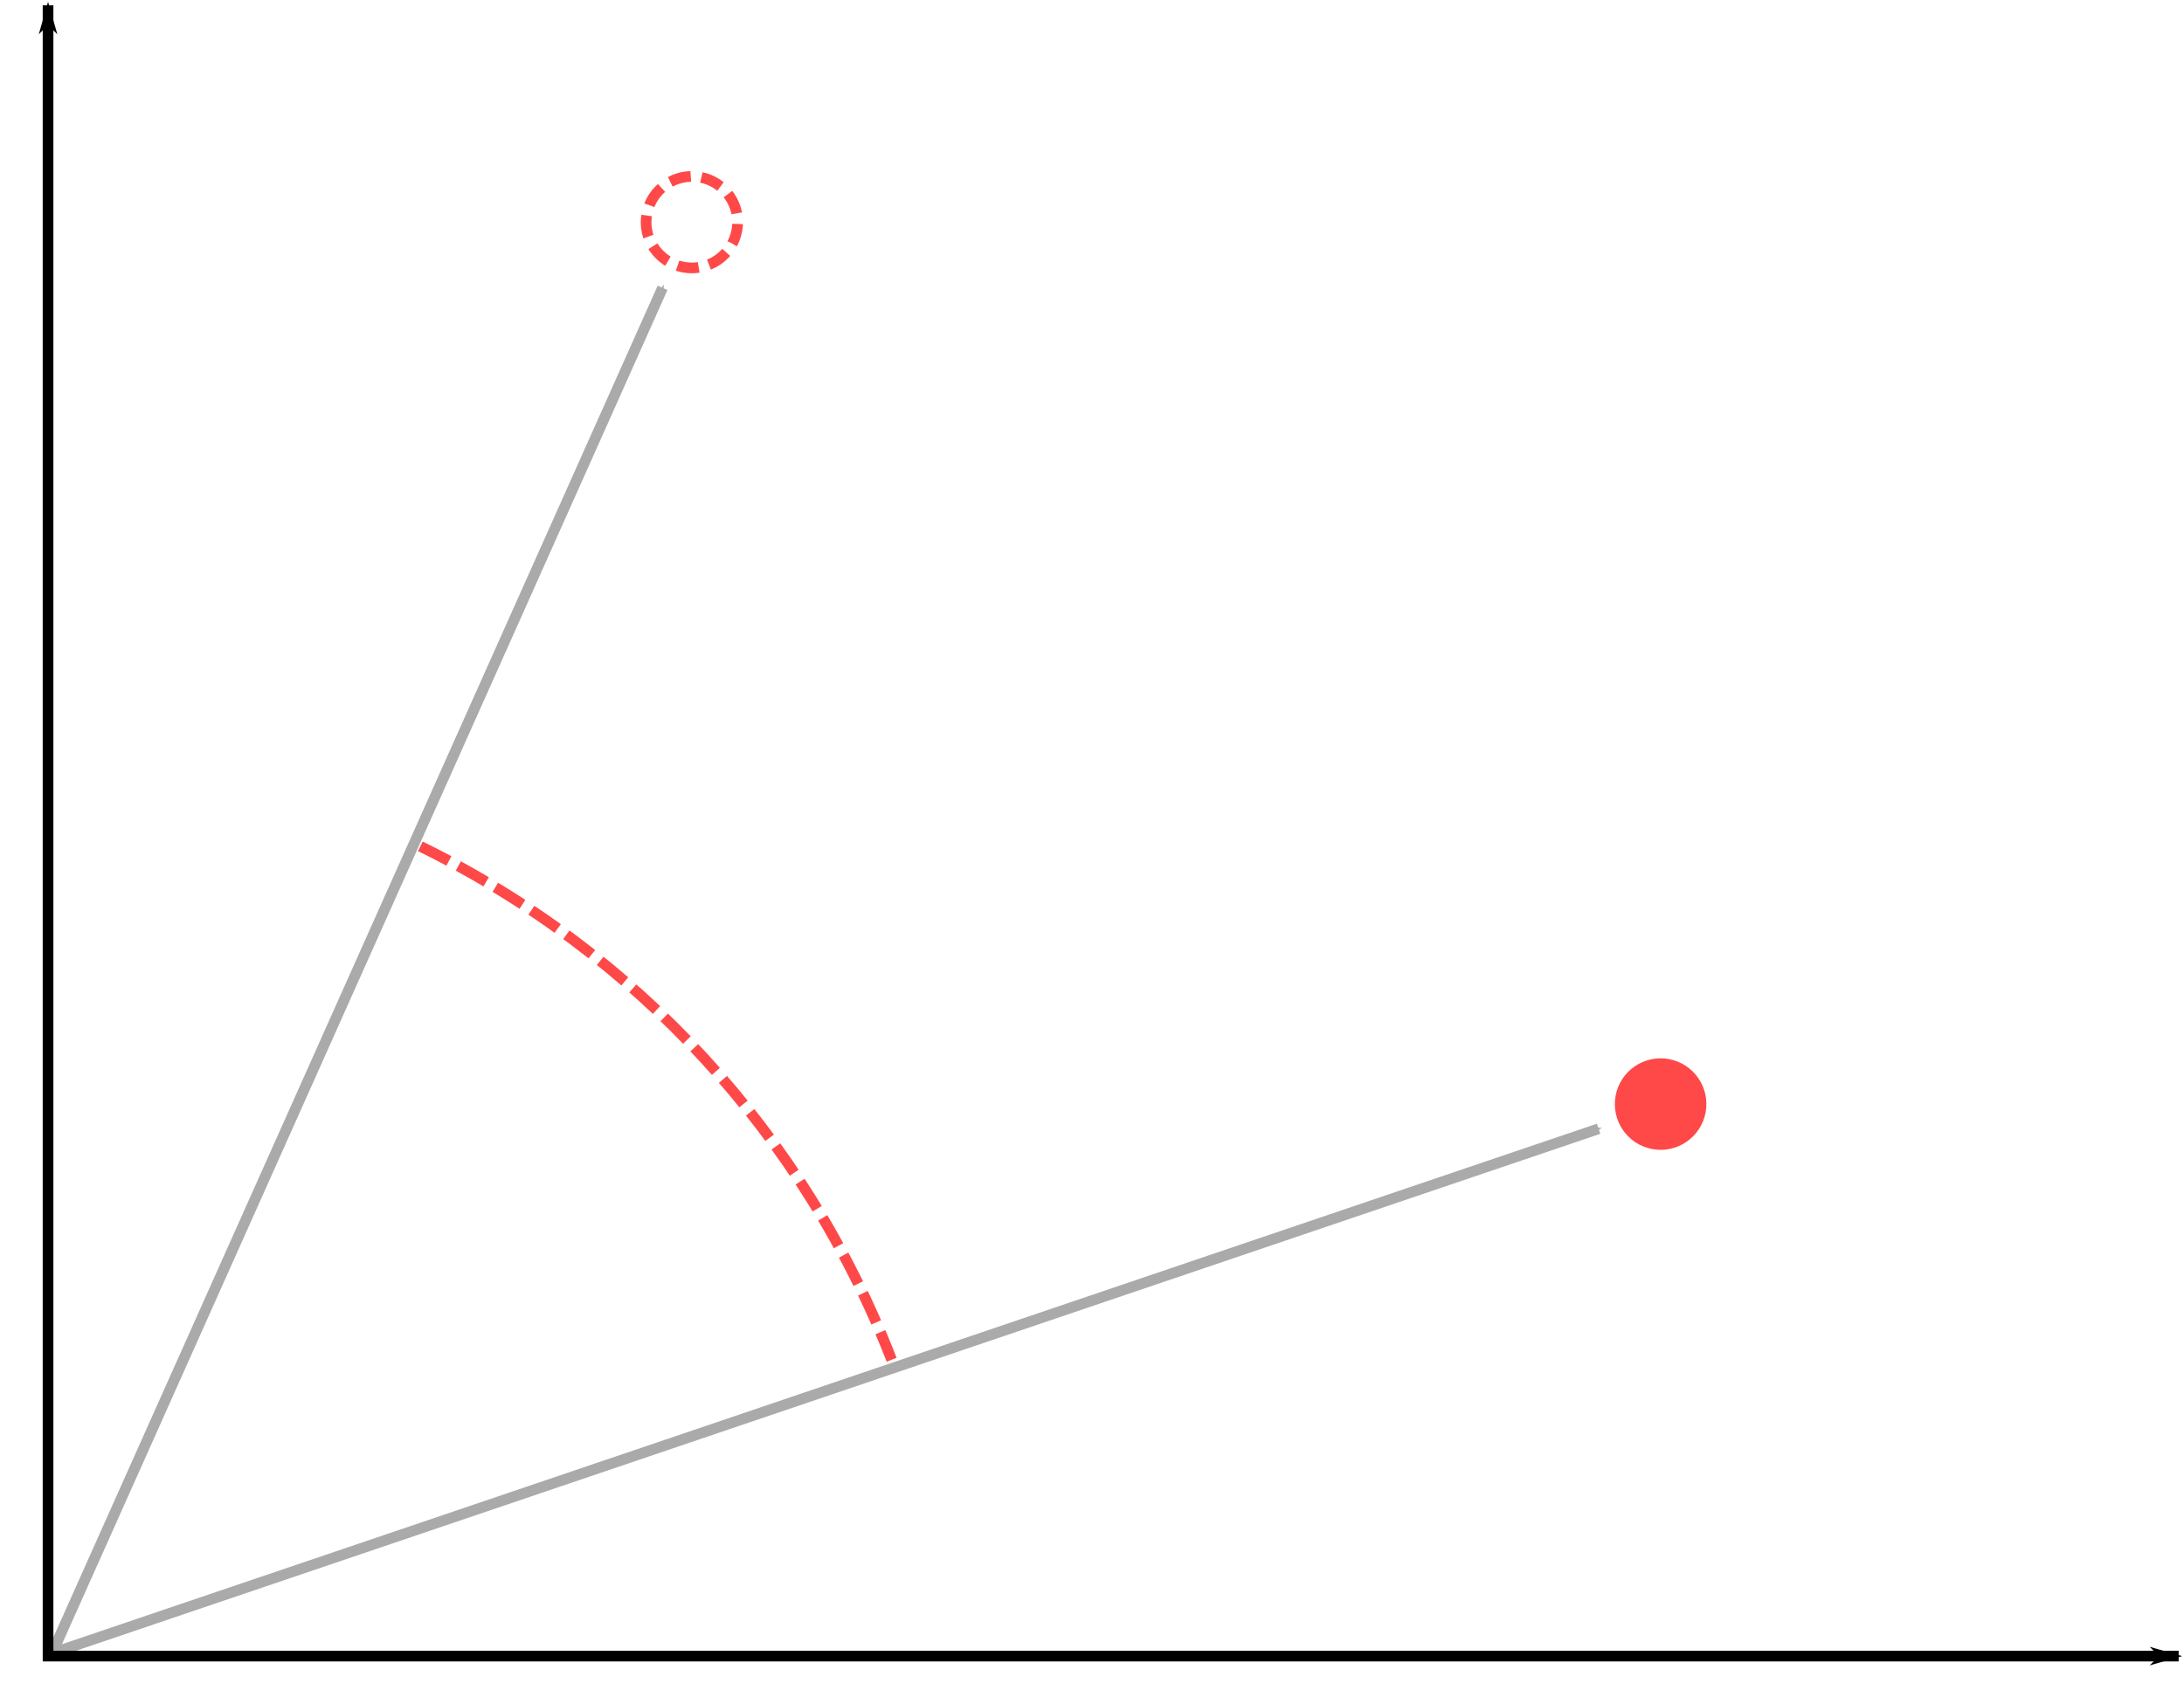 <?xml version="1.0" encoding="UTF-8" standalone="no"?>
<!-- Created with Inkscape (http://www.inkscape.org/) -->

<svg
   xmlns:dc="http://purl.org/dc/elements/1.1/"
   xmlns:cc="http://creativecommons.org/ns#"
   xmlns:rdf="http://www.w3.org/1999/02/22-rdf-syntax-ns#"
   xmlns:svg="http://www.w3.org/2000/svg"
   xmlns="http://www.w3.org/2000/svg"
   xmlns:sodipodi="http://sodipodi.sourceforge.net/DTD/sodipodi-0.dtd"
   xmlns:inkscape="http://www.inkscape.org/namespaces/inkscape"
   width="204.527"
   height="159.627"
   id="svg2"
   version="1.1"
   inkscape:version="0.48.5 r10040"
   sodipodi:docname="cosine_embedding_problem.svg">
  <sodipodi:namedview
     id="base"
     pagecolor="#ffffff"
     bordercolor="#666666"
     borderopacity="1.0"
     inkscape:pageopacity="0.0"
     inkscape:pageshadow="2"
     inkscape:zoom="3.959798"
     inkscape:cx="73.809127"
     inkscape:cy="61.646723"
     inkscape:document-units="px"
     inkscape:current-layer="layer1"
     showgrid="false"
     inkscape:window-width="1920"
     inkscape:window-height="1161"
     inkscape:window-x="0"
     inkscape:window-y="0"
     inkscape:window-maximized="1"
     fit-margin-top="0"
     fit-margin-left="0"
     fit-margin-right="0"
     fit-margin-bottom="0" />
  <defs
     id="defs4">
    <marker
       inkscape:stockid="Arrow1Mend"
       orient="auto"
       refY="0"
       refX="0"
       id="Arrow1Mend"
       style="overflow:visible">
      <path
         inkscape:connector-curvature="0"
         id="path3768"
         d="M 0,0 5,-5 -12.5,0 5,5 0,0 z"
         style="fill-rule:evenodd;stroke:#000000;stroke-width:1pt"
         transform="matrix(-0.4,0,0,-0.4,-4,0)" />
    </marker>
    <marker
       inkscape:stockid="Arrow1Lend"
       orient="auto"
       refY="0"
       refX="0"
       id="Arrow1Lend"
       style="overflow:visible">
      <path
         inkscape:connector-curvature="0"
         id="path3762"
         d="M 0,0 5,-5 -12.5,0 5,5 0,0 z"
         style="fill-rule:evenodd;stroke:#000000;stroke-width:1pt"
         transform="matrix(-0.8,0,0,-0.8,-10,0)" />
    </marker>
    <marker
       inkscape:stockid="Arrow1Mendr"
       orient="auto"
       refY="0"
       refX="0"
       id="Arrow1Mendr"
       style="overflow:visible">
      <path
         inkscape:connector-curvature="0"
         id="path4586"
         d="M 0,0 5,-5 -12.5,0 5,5 0,0 z"
         style="fill:#dadada;fill-rule:evenodd;stroke:#dadada;stroke-width:1pt"
         transform="matrix(-0.4,0,0,-0.4,-4,0)" />
    </marker>
    <marker
       inkscape:stockid="Arrow1Mendrv"
       orient="auto"
       refY="0"
       refX="0"
       id="Arrow1Mendrv"
       style="overflow:visible">
      <path
         inkscape:connector-curvature="0"
         id="path4634"
         d="M 0,0 5,-5 -12.5,0 5,5 0,0 z"
         style="fill:#c8c8c8;fill-rule:evenodd;stroke:#c8c8c8;stroke-width:1pt"
         transform="matrix(-0.4,0,0,-0.4,-4,0)" />
    </marker>
    <marker
       inkscape:stockid="Arrow1Mendry"
       orient="auto"
       refY="0"
       refX="0"
       id="Arrow1Mendry"
       style="overflow:visible">
      <path
         inkscape:connector-curvature="0"
         id="path4637"
         d="M 0,0 5,-5 -12.5,0 5,5 0,0 z"
         style="fill:#c8c8c8;fill-rule:evenodd;stroke:#c8c8c8;stroke-width:1pt"
         transform="matrix(-0.4,0,0,-0.4,-4,0)" />
    </marker>
    <marker
       inkscape:stockid="Arrow1MendrM"
       orient="auto"
       refY="0"
       refX="0"
       id="Arrow1MendrM"
       style="overflow:visible">
      <path
         inkscape:connector-curvature="0"
         id="path4640"
         d="M 0,0 5,-5 -12.5,0 5,5 0,0 z"
         style="fill:#c8c8c8;fill-rule:evenodd;stroke:#c8c8c8;stroke-width:1pt"
         transform="matrix(-0.4,0,0,-0.4,-4,0)" />
    </marker>
    <marker
       inkscape:stockid="Arrow1MendrvQ"
       orient="auto"
       refY="0"
       refX="0"
       id="Arrow1MendrvQ"
       style="overflow:visible">
      <path
         inkscape:connector-curvature="0"
         id="path4697"
         d="M 0,0 5,-5 -12.5,0 5,5 0,0 z"
         style="fill:#aaaaaa;fill-rule:evenodd;stroke:#aaaaaa;stroke-width:1pt"
         transform="matrix(-0.4,0,0,-0.4,-4,0)" />
    </marker>
    <marker
       inkscape:stockid="Arrow1MendrMj"
       orient="auto"
       refY="0"
       refX="0"
       id="Arrow1MendrMj"
       style="overflow:visible">
      <path
         inkscape:connector-curvature="0"
         id="path4700"
         d="M 0,0 5,-5 -12.5,0 5,5 0,0 z"
         style="fill:#aaaaaa;fill-rule:evenodd;stroke:#aaaaaa;stroke-width:1pt"
         transform="matrix(-0.4,0,0,-0.4,-4,0)" />
    </marker>
    <marker
       inkscape:stockid="Arrow1MendryQ"
       orient="auto"
       refY="0"
       refX="0"
       id="Arrow1MendryQ"
       style="overflow:visible">
      <path
         inkscape:connector-curvature="0"
         id="path4703"
         d="M 0,0 5,-5 -12.5,0 5,5 0,0 z"
         style="fill:#aaaaaa;fill-rule:evenodd;stroke:#aaaaaa;stroke-width:1pt"
         transform="matrix(-0.4,0,0,-0.4,-4,0)" />
    </marker>
    <marker
       inkscape:stockid="Arrow1Mendh"
       orient="auto"
       refY="0"
       refX="0"
       id="Arrow1Mendh"
       style="overflow:visible">
      <path
         inkscape:connector-curvature="0"
         id="path4057"
         d="M 0,0 5,-5 -12.5,0 5,5 0,0 z"
         style="fill:#aaaaaa;fill-rule:evenodd;stroke:#aaaaaa;stroke-width:1pt"
         transform="matrix(-0.4,0,0,-0.4,-4,0)" />
    </marker>
  </defs>
  <g
     transform="translate(-82.373,-75.55)"
     inkscape:label="Layer 1"
     inkscape:groupmode="layer"
     id="layer1">
    <path
       transform="matrix(0.983,0.183,-0.183,0.983,43.853,-12.087)"
       sodipodi:type="arc"
       style="fill:none;stroke:#ff4848;stroke-width:1;stroke-linecap:butt;stroke-linejoin:miter;stroke-miterlimit:4;stroke-opacity:1;stroke-dasharray:2, 1;stroke-dashoffset:9.7"
       id="path4201"
       sodipodi:cx="121.42857"
       sodipodi:cy="87.719322"
       sodipodi:rx="4.2857141"
       sodipodi:ry="4.2857141"
       d="m 125.714,87.719 c 0,2.367 -1.919,4.286 -4.286,4.286 -2.367,0 -4.286,-1.919 -4.286,-4.286 0,-2.367 1.919,-4.286 4.286,-4.286 2.367,0 4.286,1.919 4.286,4.286 z" />
    <path
       d="m 125.714,87.719 c 0,2.367 -1.919,4.286 -4.286,4.286 -2.367,0 -4.286,-1.919 -4.286,-4.286 0,-2.367 1.919,-4.286 4.286,-4.286 2.367,0 4.286,1.919 4.286,4.286 z"
       sodipodi:ry="4.2857141"
       sodipodi:rx="4.2857141"
       sodipodi:cy="87.719322"
       sodipodi:cx="121.42857"
       id="path4203"
       style="fill:#ff4848;fill-opacity:1;stroke:none"
       sodipodi:type="arc"
       transform="matrix(0.983,0.183,-0.183,0.983,134.575,70.52)" />
    <path
       sodipodi:nodetypes="cc"
       style="fill:none;stroke:#aaaaaa;stroke-width:1px;stroke-linecap:butt;stroke-linejoin:miter;stroke-opacity:1;marker-end:url(#Arrow1MendrMj)"
       d="M 87.248,230.409 144.421,102.512"
       id="path4209"
       inkscape:connector-curvature="0" />
    <path
       inkscape:connector-curvature="0"
       id="path4614"
       d="M 87.248,230.409 232.079,181.281"
       style="fill:none;stroke:#aaaaaa;stroke-width:1px;stroke-linecap:butt;stroke-linejoin:miter;stroke-opacity:1;marker-end:url(#Arrow1MendrvQ)"
       sodipodi:nodetypes="cc" />
    <path
       style="fill:none;stroke:#000000;stroke-width:1px;stroke-linecap:butt;stroke-linejoin:miter;stroke-opacity:1;marker-end:url(#Arrow1Lend)"
       d="m 86.873,231.108 0,-155.058"
       id="path2985"
       inkscape:connector-curvature="0" />
    <path
       inkscape:connector-curvature="0"
       id="path4199"
       d="m 86.389,230.676 200.01,0"
       style="fill:none;stroke:#000000;stroke-width:1px;stroke-linecap:butt;stroke-linejoin:miter;stroke-opacity:1;marker-end:url(#Arrow1Lend)" />
    <path
       sodipodi:type="arc"
       style="fill:none;stroke:#ff4848;stroke-width:1.125;stroke-linecap:butt;stroke-linejoin:miter;stroke-miterlimit:4;stroke-opacity:1;stroke-dasharray:3.376, 1.125;stroke-dashoffset:0"
       id="path4118"
       sodipodi:cx="4.2857141"
       sodipodi:cy="199.22127"
       sodipodi:rx="100.71429"
       sodipodi:ry="100.71429"
       d="m 48.564,108.762 c 22.764,11.143 40.49,30.458 49.641,54.093"
       transform="matrix(0.889,0,0,0.889,78.565,58.138)"
       sodipodi:start="5.1675905"
       sodipodi:end="5.9137568"
       sodipodi:open="true" />
  </g>
</svg>

